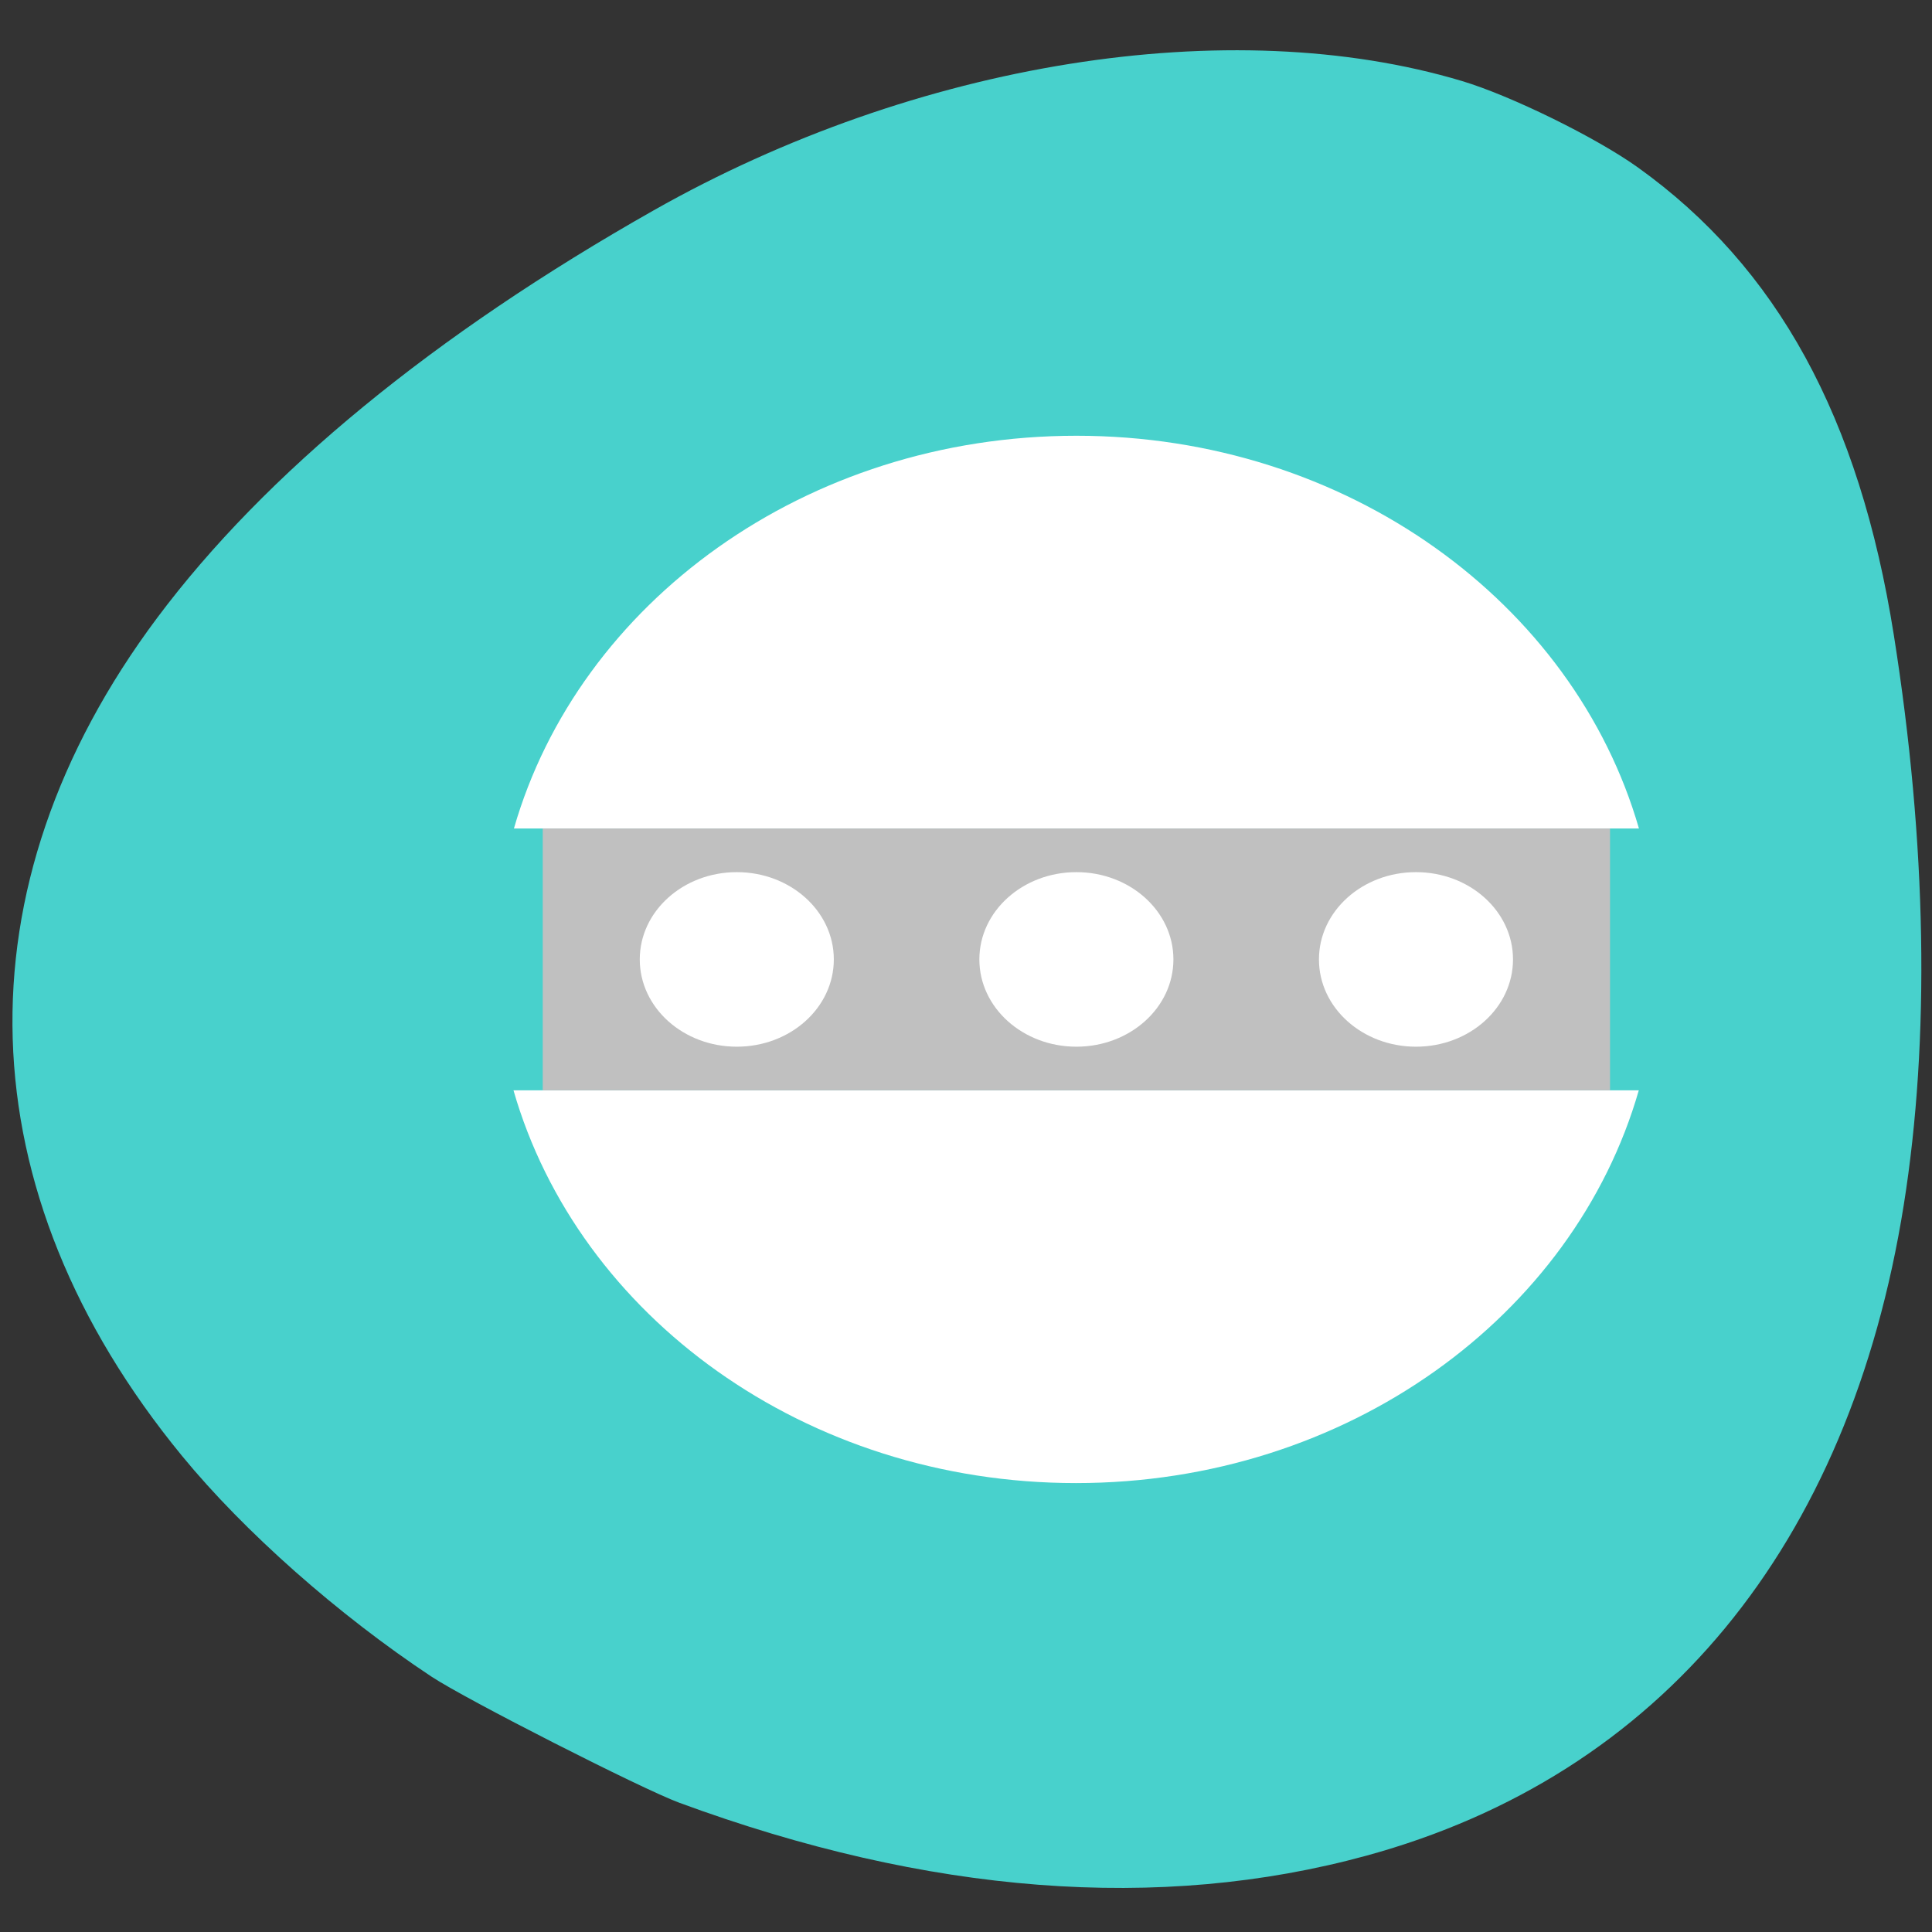 <?xml version="1.0" encoding="UTF-8" standalone="no"?>
<!-- Created with Inkscape (http://www.inkscape.org/) -->

<svg
   xmlns:dc="http://purl.org/dc/elements/1.1/"
   xmlns:cc="http://creativecommons.org/ns#"
   xmlns:rdf="http://www.w3.org/1999/02/22-rdf-syntax-ns#"
   xmlns:svg="http://www.w3.org/2000/svg"
   xmlns="http://www.w3.org/2000/svg"
   xmlns:xlink="http://www.w3.org/1999/xlink"
   xmlns:sodipodi="http://sodipodi.sourceforge.net/DTD/sodipodi-0.dtd"
   xmlns:inkscape="http://www.inkscape.org/namespaces/inkscape"
   width="256"
   height="256"
   id="svg10914"
   version="1.1"
   inkscape:version="0.91 r"
   sodipodi:docname="killbots.svg">
  <rect width="100%" height="100%" fill="#333333" stroke="none"/>
  <defs
     id="defs10916">
    <radialGradient
       inkscape:collect="always"
       xlink:href="#linearGradient9879-4"
       id="radialGradient220922"
       gradientUnits="userSpaceOnUse"
       gradientTransform="matrix(1,0,0,1.128,0,-15.593)"
       cx="-170.872"
       cy="127.751"
       fx="-170.872"
       fy="127.751"
       r="12.5" />
    <linearGradient
       inkscape:collect="always"
       id="linearGradient9879-4">
      <stop
         style="stop-color:#ffffff;stop-opacity:1"
         offset="0"
         id="stop9881-6" />
      <stop
         style="stop-color:#e4e4e1;stop-opacity:1"
         offset="1"
         id="stop9883-2" />
    </linearGradient>
    <inkscape:path-effect
       is_visible="true"
       id="path-effect8785"
       effect="spiro" />
    <clipPath
       id="clipPath-303915126-63">
      <g
         id="g17-08"
         transform="translate(0,-1004.362)">
        <path
           style="fill:#1890d0"
           inkscape:connector-curvature="0"
           id="path19-3"
           transform="matrix(15.333,0,0,11.5,415,878.862)"
           d="m -24,13 c 0,1.105 -0.672,2 -1.5,2 -0.828,0 -1.5,-0.895 -1.5,-2 0,-1.105 0.672,-2 1.5,-2 0.828,0 1.5,0.895 1.5,2 z" />
      </g>
    </clipPath>
    <clipPath
       id="clipPath-303915126-6">
      <g
         id="g17-3"
         transform="translate(0,-1004.362)">
        <path
           style="fill:#1890d0"
           inkscape:connector-curvature="0"
           id="path19-2"
           transform="matrix(15.333,0,0,11.5,415,878.862)"
           d="m -24,13 c 0,1.105 -0.672,2 -1.5,2 -0.828,0 -1.5,-0.895 -1.5,-2 0,-1.105 0.672,-2 1.5,-2 0.828,0 1.5,0.895 1.5,2 z" />
      </g>
    </clipPath>
    <clipPath
       id="clipPath-303915126-5">
      <g
         id="g17-1"
         transform="translate(0,-1004.362)">
        <path
           style="fill:#1890d0"
           inkscape:connector-curvature="0"
           id="path19-1"
           transform="matrix(15.333,0,0,11.5,415,878.862)"
           d="m -24,13 c 0,1.105 -0.672,2 -1.5,2 -0.828,0 -1.5,-0.895 -1.5,-2 0,-1.105 0.672,-2 1.5,-2 0.828,0 1.5,0.895 1.5,2 z" />
      </g>
    </clipPath>
    <clipPath
       id="clipPath-303915126-1">
      <g
         id="g17-6"
         transform="translate(0,-1004.362)">
        <path
           style="fill:#1890d0"
           inkscape:connector-curvature="0"
           id="path19-4"
           transform="matrix(15.333,0,0,11.5,415,878.862)"
           d="m -24,13 c 0,1.105 -0.672,2 -1.5,2 -0.828,0 -1.5,-0.895 -1.5,-2 0,-1.105 0.672,-2 1.5,-2 0.828,0 1.5,0.895 1.5,2 z" />
      </g>
    </clipPath>
    <clipPath
       id="clipPath-303915126-2">
      <g
         id="g17-0"
         transform="translate(0,-1004.362)">
        <path
           style="fill:#1890d0"
           inkscape:connector-curvature="0"
           id="path19-0"
           transform="matrix(15.333,0,0,11.5,415,878.862)"
           d="m -24,13 c 0,1.105 -0.672,2 -1.5,2 -0.828,0 -1.5,-0.895 -1.5,-2 0,-1.105 0.672,-2 1.5,-2 0.828,0 1.5,0.895 1.5,2 z" />
      </g>
    </clipPath>
    <clipPath
       id="clipPath-303915126">
      <g
         id="g17"
         transform="translate(0,-1004.362)">
        <path
           style="fill:#1890d0"
           inkscape:connector-curvature="0"
           id="path19"
           transform="matrix(15.333,0,0,11.5,415,878.862)"
           d="m -24,13 c 0,1.105 -0.672,2 -1.5,2 -0.828,0 -1.5,-0.895 -1.5,-2 0,-1.105 0.672,-2 1.5,-2 0.828,0 1.5,0.895 1.5,2 z" />
      </g>
    </clipPath>
    <clipPath
       id="clipPath-292987263">
      <g
         id="g12"
         transform="translate(0,-1004.362)">
        <path
           style="fill:#1890d0"
           inkscape:connector-curvature="0"
           id="path14"
           transform="matrix(15.333,0,0,11.5,415,878.862)"
           d="m -24,13 c 0,1.105 -0.672,2 -1.5,2 -0.828,0 -1.5,-0.895 -1.5,-2 0,-1.105 0.672,-2 1.5,-2 0.828,0 1.5,0.895 1.5,2 z" />
      </g>
    </clipPath>
    <linearGradient
       gradientTransform="translate(3.59375e-6,5.9076172e-5)"
       inkscape:collect="always"
       xlink:href="#linearGradient6075"
       id="linearGradient6081"
       x1="37.958"
       y1="1049.344"
       x2="37.958"
       y2="1007.44"
       gradientUnits="userSpaceOnUse" />
    <linearGradient
       inkscape:collect="always"
       id="linearGradient6075">
      <stop
         style="stop-color:#ec7928;stop-opacity:1"
         offset="0"
         id="stop6077" />
      <stop
         style="stop-color:#f29e34;stop-opacity:1"
         offset="1"
         id="stop6079" />
    </linearGradient>
    <clipPath
       id="clipPath3341"
       clipPathUnits="userSpaceOnUse">
      <circle
         r="435.85"
         cy="510.691"
         cx="515.445"
         id="circle3343"
         style="opacity:1;fill:none;fill-opacity:1;stroke:#000000;stroke-width:11.248;stroke-miterlimit:4;stroke-dasharray:none;stroke-dashoffset:0;stroke-opacity:1" />
    </clipPath>
    <clipPath
       id="clipPath3341-8"
       clipPathUnits="userSpaceOnUse">
      <circle
         r="435.85"
         cy="510.691"
         cx="515.445"
         id="circle3343-4"
         style="opacity:1;fill:none;fill-opacity:1;stroke:#000000;stroke-width:11.248;stroke-miterlimit:4;stroke-dasharray:none;stroke-dashoffset:0;stroke-opacity:1" />
    </clipPath>
    <linearGradient
       gradientTransform="matrix(0,-1,1,0,-1.5e-6,48)"
       gradientUnits="userSpaceOnUse"
       x2="47"
       x1="1"
       id="linearGradient3764">
      <stop
         id="stop3509"
         stop-opacity="1"
         stop-color="#d9c3cb" />
      <stop
         id="stop3511"
         stop-opacity="1"
         stop-color="#e1d0d6"
         offset="1" />
    </linearGradient>
    <clipPath
       id="clipPath-051246187">
      <g
         id="g101"
         transform="translate(0,-1004.362)">
        <path
           id="path103"
           transform="matrix(15.333,0,0,11.5,415,878.862)"
           d="m -24,13 c 0,1.105 -0.672,2 -1.5,2 -0.828,0 -1.5,-0.895 -1.5,-2 0,-1.105 0.672,-2 1.5,-2 0.828,0 1.5,0.895 1.5,2 z"
           inkscape:connector-curvature="0"
           style="fill:#1890d0" />
      </g>
    </clipPath>
    <clipPath
       id="clipPath-063585205">
      <g
         id="g106"
         transform="translate(0,-1004.362)">
        <path
           id="path108"
           transform="matrix(15.333,0,0,11.5,415,878.862)"
           d="m -24,13 c 0,1.105 -0.672,2 -1.5,2 -0.828,0 -1.5,-0.895 -1.5,-2 0,-1.105 0.672,-2 1.5,-2 0.828,0 1.5,0.895 1.5,2 z"
           inkscape:connector-curvature="0"
           style="fill:#1890d0" />
      </g>
    </clipPath>
  </defs>
  <sodipodi:namedview
     id="base"
     pagecolor="#ffffff"
     bordercolor="#666666"
     borderopacity="1.0"
     inkscape:pageopacity="0.0"
     inkscape:pageshadow="2"
     inkscape:zoom="0.99094792"
     inkscape:cx="41.743198"
     inkscape:cy="135.95536"
     inkscape:document-units="px"
     inkscape:current-layer="layer1"
     showgrid="false"
     inkscape:showpageshadow="false"
     inkscape:snap-page="true"
     inkscape:snap-bbox="true"
     inkscape:window-width="858"
     inkscape:window-height="507"
     inkscape:window-x="52"
     inkscape:window-y="173"
     inkscape:window-maximized="0"
     inkscape:object-nodes="true"
     inkscape:bbox-nodes="true"
     inkscape:bbox-paths="true"
     inkscape:snap-midpoints="true"
     inkscape:snap-object-midpoints="true"
     inkscape:snap-global="false" />
  <g
     inkscape:label="Layer 1"
     inkscape:groupmode="layer"
     id="layer1"
     transform="translate(0,-796.362)">
    <path
       style="fill:#a0522d;fill-opacity:0"
       d="m 129.229,1061.485 c -11.109,-1.138 -25.02,-4.168 -35.103,-7.647 -34.596,-11.937 -58.638,-34.304 -68.864,-64.068 -3.903,-11.361 -5.365,-20.77 -5.325,-34.283 0.059,-20.237 4.829,-40.687 15.195,-65.151 2.903,-6.85 10.131,-21.274 13.418,-26.773 19.627,-32.843 57.839,-54.967 97.599,-56.508 19.859,-0.77 35.75,2.168 51.481,9.518 12.376,5.782 22.181,12.688 31.861,22.44 10.788,10.87 17.371,20.323 25.009,35.914 13.207,26.959 19.776,50.55 20.533,73.741 0.621,19.018 -2.544,35.006 -9.899,50.003 -10.225,20.849 -26.93,36.862 -50.295,48.211 -16.459,7.994 -32.464,12.478 -51.518,14.431 -7.739,0.793 -27.068,0.89 -34.093,0.171 z m -26.476,-59.564 c 1.508,-1.252 1.722,-4.502 1.725,-26.264 l 0.003,-22.004 2.825,-1.171 c 3.458,-1.433 7.678,-5.423 9.464,-8.948 2.8,-5.525 2.888,-12.31 0.231,-17.751 -1.716,-3.514 -6.159,-7.757 -9.616,-9.184 l -2.904,-1.198 0,-22.399 c 0,-24.94 -0.047,-25.34 -3.139,-26.632 -2.119,-0.885 -4.044,-0.512 -5.534,1.074 l -1.176,1.252 -0.141,23.44 -0.141,23.44 -1.359,0.341 c -3.484,0.874 -9.002,5.442 -10.818,8.955 -3.294,6.372 -3.189,13.787 0.281,19.706 1.784,3.044 5.831,6.55 9.15,7.925 l 2.776,1.151 0.007,22.762 c 0.006,17.178 0.162,23.072 0.638,24.024 0.915,1.831 3.592,3.048 5.501,2.501 0.84,-0.241 1.842,-0.7 2.227,-1.019 l -1.9e-4,0 z m 49.497,0 c 1.424,-1.181 1.722,-4.472 1.725,-19.033 0.002,-11.53 0.142,-14.773 0.638,-14.773 1.307,0 5.757,-2.712 7.975,-4.86 10.301,-9.976 6.4,-27.528 -7.221,-32.49 l -1.389,-0.506 -0.003,-29.433 c -0.002,-18.892 -0.192,-30.113 -0.53,-31.332 -1,-3.599 -5.379,-4.793 -7.994,-2.179 l -1.322,1.322 -0.253,30.889 -0.253,30.889 -1.266,0.338 c -3.597,0.961 -8.153,4.615 -10.279,8.244 -4.171,7.118 -3.537,16.701 1.503,22.723 1.975,2.359 6.055,5.285 8.314,5.962 l 1.981,0.593 0.007,15.451 c 0.008,16.938 0.077,17.379 2.941,18.815 1.736,0.871 3.933,0.62 5.426,-0.619 l 2.3e-4,0 z m 46.972,0 c 1.576,-1.308 1.722,-4.502 1.725,-37.666 l 0.003,-33.407 1.389,-0.342 c 2.16,-0.532 5.228,-2.493 7.51,-4.801 7.429,-7.513 7.313,-19.917 -0.259,-27.587 -2.133,-2.16 -6.48,-4.739 -8.009,-4.751 -0.485,-0.004 -0.632,-2.543 -0.634,-10.99 -0.002,-6.074 -0.239,-11.834 -0.53,-12.884 -1,-3.599 -5.378,-4.793 -7.994,-2.179 l -1.322,1.321 -0.152,12.086 -0.152,12.086 -2.796,1.28 c -7.422,3.398 -11.801,10.063 -11.801,17.964 0,7.802 4.393,14.537 11.685,17.915 l 2.71,1.255 0.253,34.568 0.253,34.568 1.199,1.276 c 0.66,0.702 1.682,1.354 2.273,1.45 1.323,0.214 3.71,-0.384 4.649,-1.163 l 0,0 z"
       id="path3276"
       inkscape:connector-curvature="0" />
    <path
       style="fill:#ff0000;fill-opacity:0"
       d=""
       id="path3415"
       inkscape:connector-curvature="0"
       transform="translate(0,796.362)" />
    <path
       style="fill:#48d1cc;fill-opacity:1"
       d="m 57.188,1018.534 c -12.374,-8.196 -24.83,-19.216 -33.068,-29.257 -28.763,-35.058 -29.964,-75.335 -3.311,-111.023 14.323,-19.177 36.704,-37.548 65.827,-54.032 34.758,-19.673 76.374,-26.326 107.091,-17.122 6.489,1.944 17.78,7.492 23.303,11.449 18.469,13.233 29.344,33.104 33.911,61.96 4.368,27.603 4.82,53.52 1.317,75.517 -7.205,45.248 -32.227,75.552 -71.195,86.22 -27.387,7.498 -58.095,5.133 -91.067,-7.015 -4.935,-1.818 -28.288,-13.704 -32.81,-16.699 z"
       id="path3627"
       inkscape:connector-curvature="0" />
    <g
       id="g3442"
       transform="matrix(3.757,0,0,2.784,80.095,886.925)">
      <g
         id="g3535" />
      <g
         id="g144"
         transform="matrix(1.711,0,0,2.077,-24.42,-36.714)">
        <g
           id="g146"
           clip-path="url(#clipPath-063585205)">
          <!-- color: #8cbacc -->
          <g
             id="g148">
            <path
               style="fill:#ffffff;fill-opacity:1;fill-rule:nonzero;stroke:none"
               id="path150"
               d="m 24,12 c -5.586,0 -10.258,3.832 -11.594,9 l 23.19,0 c -1.34,-5.168 -6.01,-9 -11.594,-9 M 12.397,27 c 1.336,5.168 6.01,9 11.594,9 5.594,0 10.266,-3.832 11.602,-9 l -23.19,0 m 0.004,0"
               inkscape:connector-curvature="0" />
            <path
               id="path152"
               d="m 13,21 22,0 0,6 -22,0 m 0,-6"
               inkscape:connector-curvature="0"
               style="fill:#c0c0c0;fill-opacity:1;fill-rule:nonzero;stroke:none" />
            <path
               id="path154"
               d="m 26,24 c 0,1.105 -0.895,2 -2,2 -1.105,0 -2,-0.895 -2,-2 0,-1.105 0.895,-2 2,-2 1.105,0 2,0.895 2,2 m 0,0"
               inkscape:connector-curvature="0"
               style="fill:#ffffff;fill-opacity:1;fill-rule:nonzero;stroke:none" />
            <path
               id="path156"
               d="m 19,24 c 0,1.105 -0.895,2 -2,2 -1.105,0 -2,-0.895 -2,-2 0,-1.105 0.895,-2 2,-2 1.105,0 2,0.895 2,2 m 0,0"
               inkscape:connector-curvature="0"
               style="fill:#ffffff;fill-opacity:1;fill-rule:nonzero;stroke:none" />
            <path
               id="path158"
               d="m 33,24 c 0,1.105 -0.895,2 -2,2 -1.105,0 -2,-0.895 -2,-2 0,-1.105 0.895,-2 2,-2 1.105,0 2,0.895 2,2 m 0,0"
               inkscape:connector-curvature="0"
               style="fill:#ffffff;fill-opacity:1;fill-rule:nonzero;stroke:none" />
          </g>
        </g>
      </g>
    </g>
  </g>
</svg>
